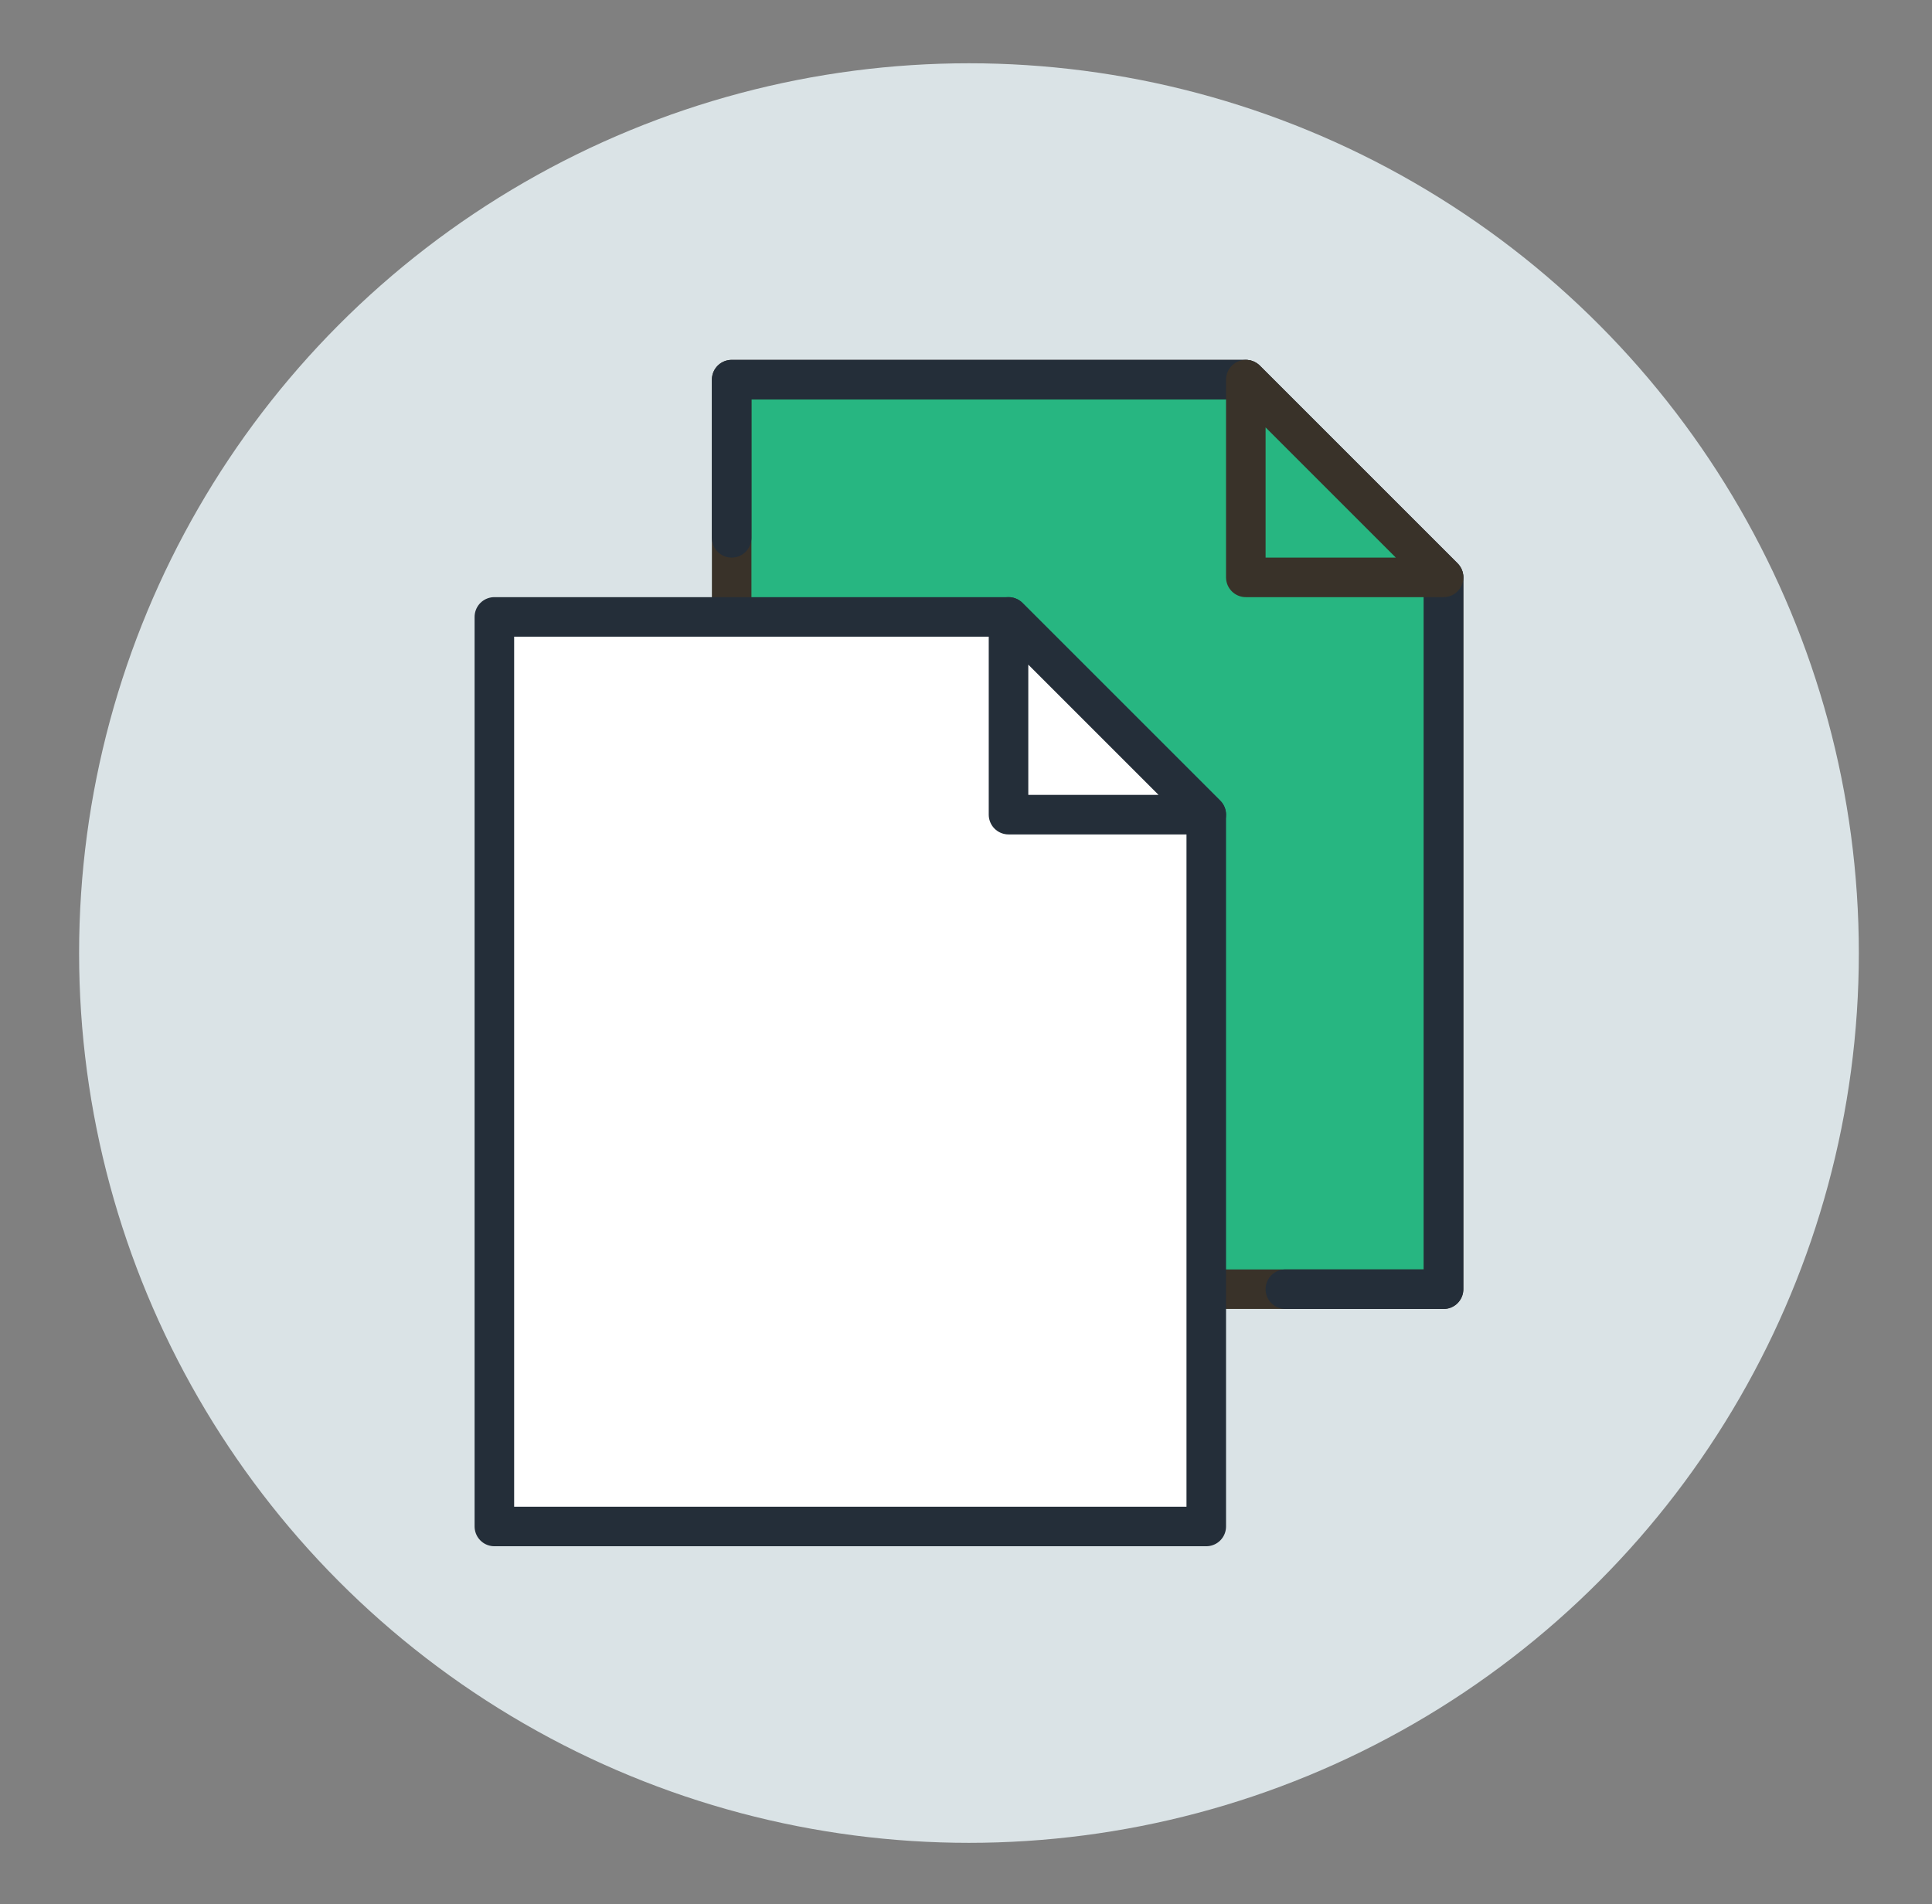 <?xml version="1.0" encoding="utf-8"?>
<!-- Generator: Adobe Illustrator 19.0.0, SVG Export Plug-In . SVG Version: 6.00 Build 0)  -->
<svg version="1.1" id="Layer_1" xmlns="http://www.w3.org/2000/svg" xmlns:xlink="http://www.w3.org/1999/xlink" x="0px" y="0px"
	 viewBox="-256 348.7 97.7 96.3" style="enable-background:new -256 348.7 97.7 96.3;" xml:space="preserve">
<rect x="-256" y="348.7" width="97.7" height="96.3" fill="#808080" stroke="none"/>
<style type="text/css">
	.st0{fill:#DAE3E6;}
	.st1{fill:#27B681;stroke:#393229;stroke-width:2;stroke-linecap:round;stroke-linejoin:round;stroke-miterlimit:10;}
	.st2{fill:#FFFFFF;stroke:#242E39;stroke-width:2;stroke-linecap:round;stroke-linejoin:round;stroke-miterlimit:10;}
	.st3{fill:none;stroke:#242E39;stroke-width:2;stroke-linecap:round;stroke-linejoin:round;stroke-miterlimit:10;}
</style>
<g id="XMLID_54_">
	<circle id="XMLID_72_" class="st0" cx="-207" cy="396.9" r="45"/>
	<polygon id="XMLID_71_" class="st1" points="-183,413.9 -219,413.9 -219,367.9 -193,367.9 -183,377.9 	"/>
	<polygon id="XMLID_70_" class="st2" points="-195,425.9 -231,425.9 -231,379.9 -205,379.9 -195,389.9 	"/>
	<polygon id="XMLID_69_" class="st2" points="-205,379.9 -205,389.9 -195,389.9 	"/>
	<polyline id="XMLID_68_" class="st3" points="-191,413.9 -183,413.9 -183,377.9 -193,367.9 -219,367.9 -219,375.9 	"/>
	<polygon id="XMLID_67_" class="st1" points="-193,367.9 -193,377.9 -183,377.9 	"/>
</g>
</svg>
